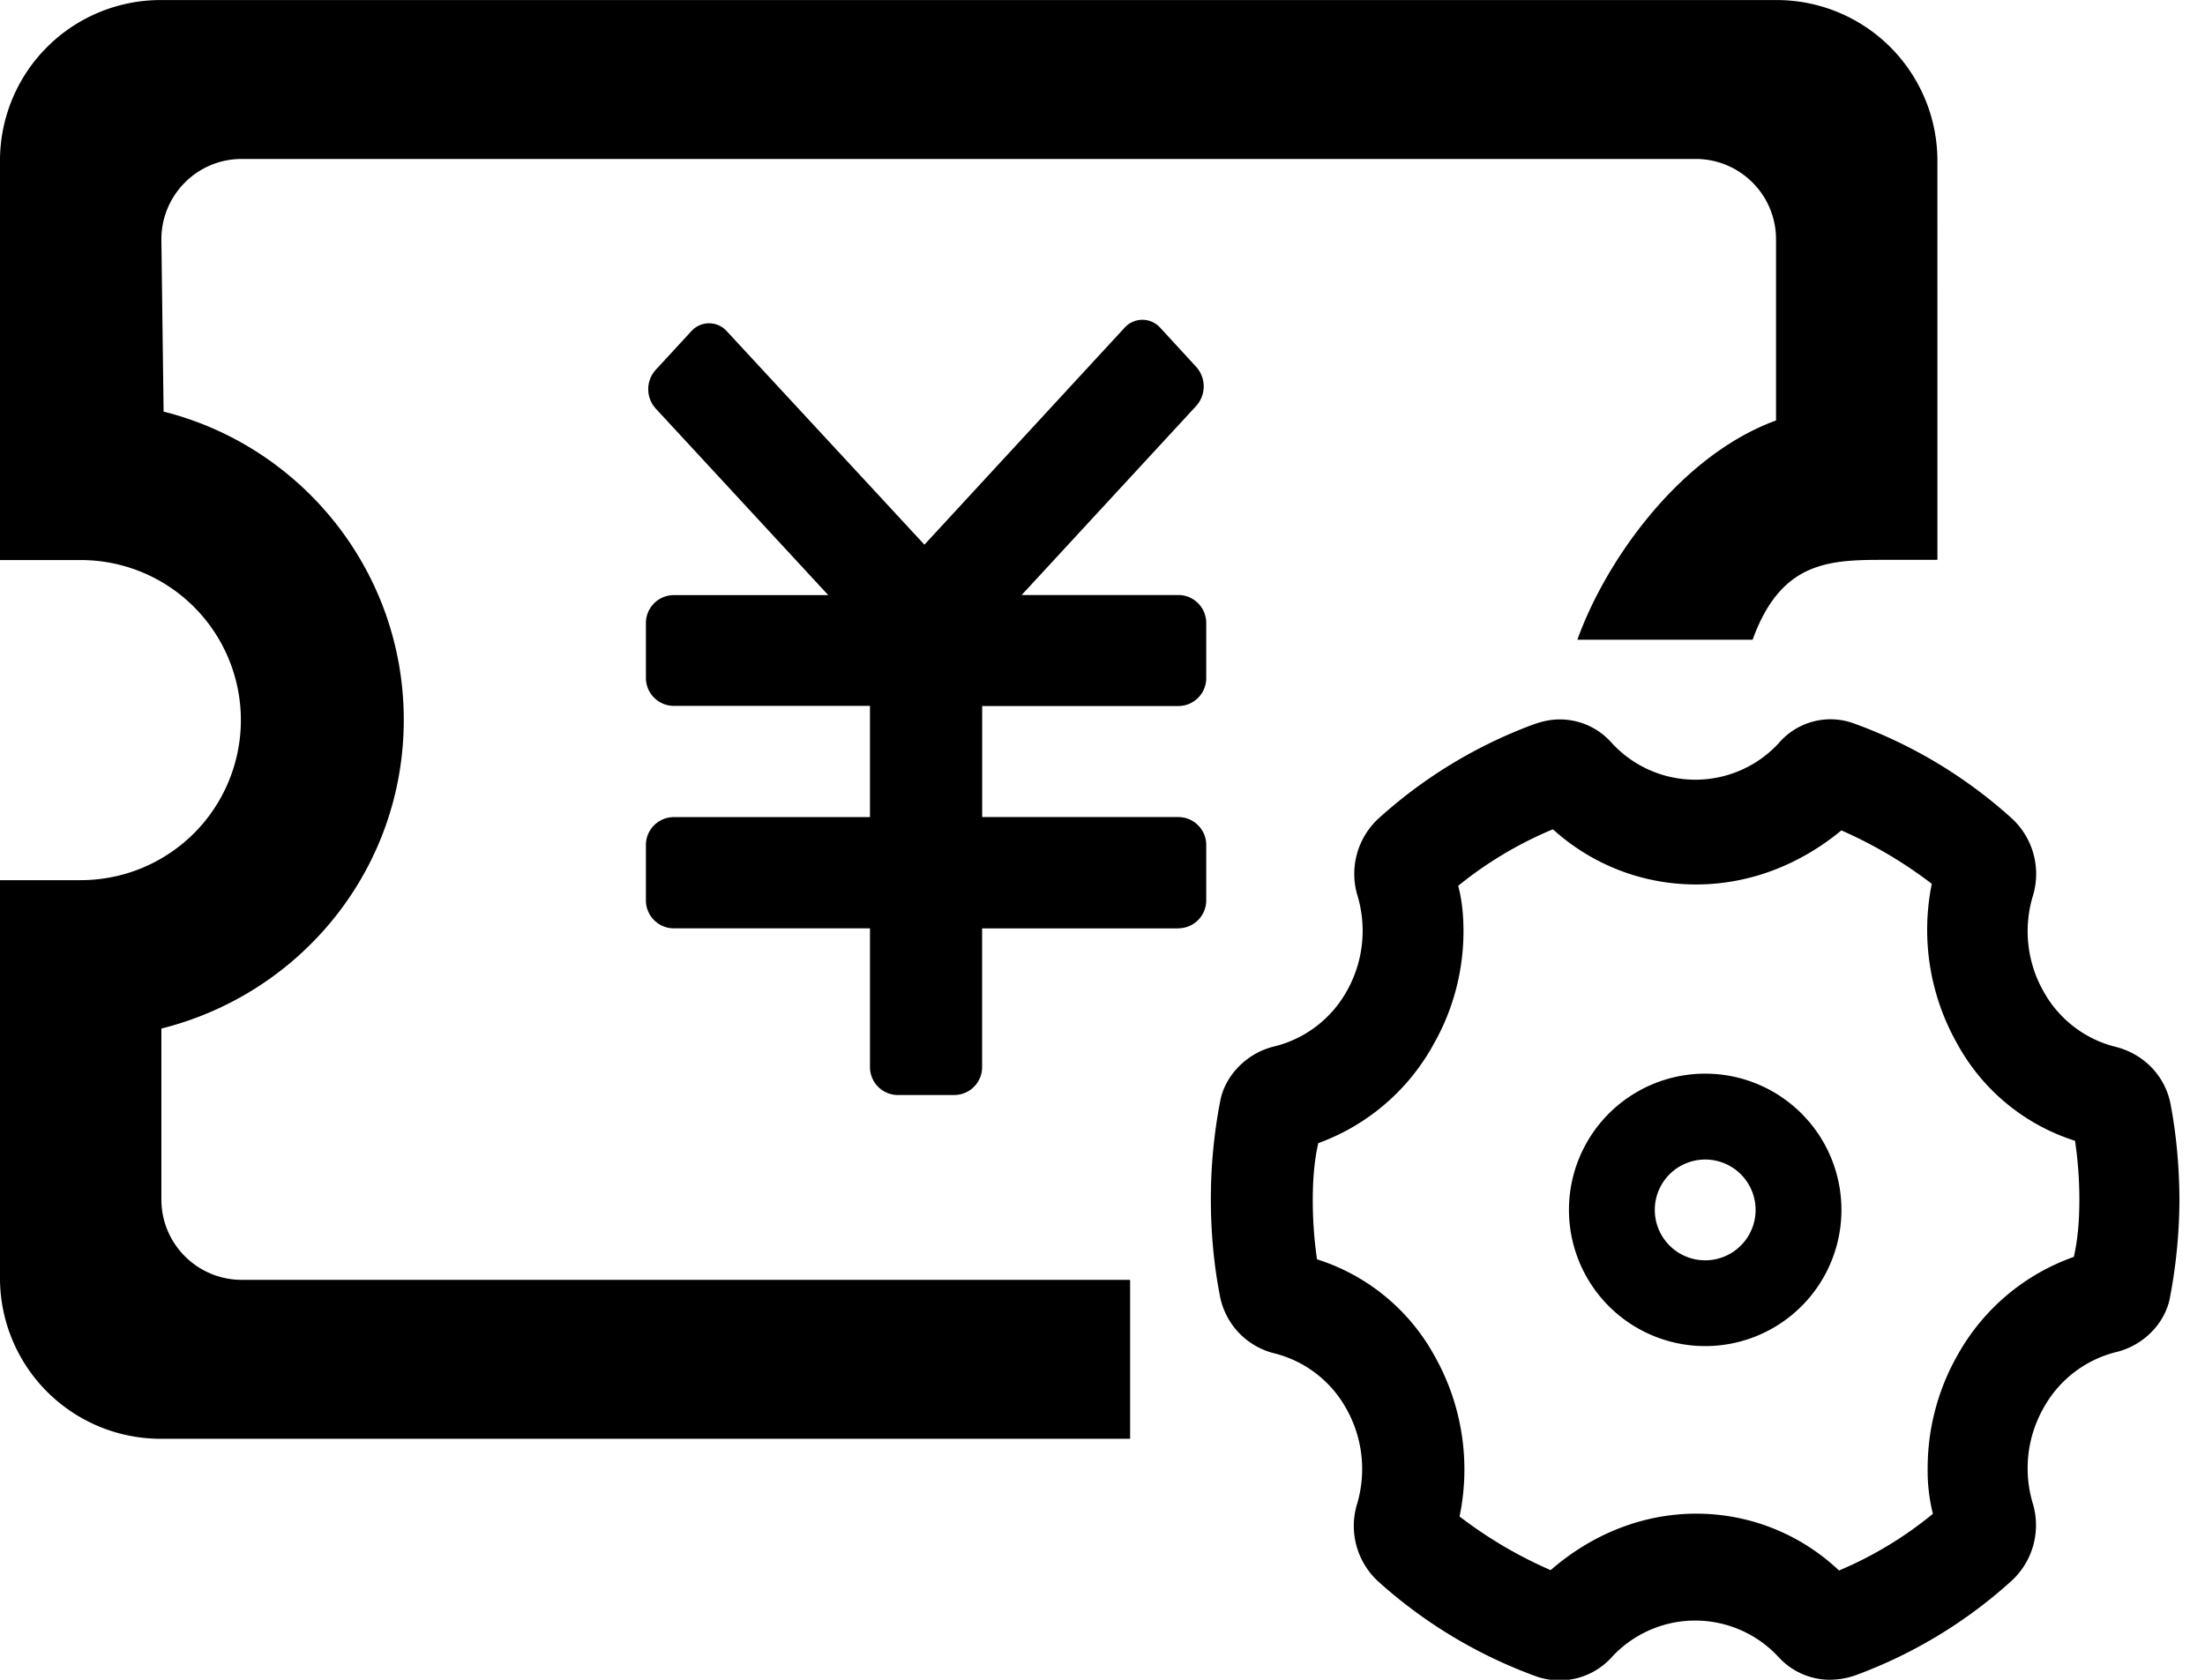 <svg xmlns="http://www.w3.org/2000/svg" viewBox="0 0 42 32"><path d="M22.443 17.686h-3.736v2.642a.532.532 0 0 1-.532.532h-1.072a.532.532 0 0 1-.532-.532v-2.643h-3.736a.533.533 0 0 1-.532-.527v-1.06c0-.294.238-.532.532-.532h3.736v-2.119h-3.736a.533.533 0 0 1-.532-.527v-1.055a.532.532 0 0 1 .532-.528h2.941l-3.287-3.555a.549.549 0 0 1 0-.736l.678-.735a.453.453 0 0 1 .678 0l3.763 4.065 3.81-4.13a.457.457 0 0 1 .683-.001l.684.744a.556.556 0 0 1 0 .744l-3.325 3.602h2.984c.292 0 .529.236.532.527v1.06a.532.532 0 0 1-.532.528h-3.736v2.115h3.736c.292 0 .529.236.532.527v1.06a.532.532 0 0 1-.532.532zM34.871 32h-.01a1.33 1.33 0 0 1-.983-.432 2.16 2.16 0 0 0-3.174-.003 1.339 1.339 0 0 1-1.429.375 9.18 9.18 0 0 1-3.026-1.816 1.435 1.435 0 0 1-.4-1.473 2.339 2.339 0 0 0-.204-1.814 2.168 2.168 0 0 0-1.38-1.058 1.394 1.394 0 0 1-1.034-1.124c-.107-.549-.167-1.171-.167-1.807s.06-1.258.176-1.86c.085-.483.488-.914 1.01-1.048a2.177 2.177 0 0 0 1.405-1.063 2.335 2.335 0 0 0 .196-1.835 1.436 1.436 0 0 1 .41-1.453 9.108 9.108 0 0 1 2.935-1.784c.197-.071.352-.1.514-.1.396 0 .75.174.992.45a2.16 2.16 0 0 0 3.178.003 1.296 1.296 0 0 1 1.45-.37 9.093 9.093 0 0 1 2.995 1.807 1.437 1.437 0 0 1 .396 1.474 2.323 2.323 0 0 0 .203 1.817c.288.522.786.913 1.38 1.058.546.14.948.57 1.043 1.106.104.548.164 1.17.166 1.806a10.093 10.093 0 0 1-.179 1.855c-.085.481-.488.91-1.01 1.042a2.18 2.18 0 0 0-1.401 1.072 2.329 2.329 0 0 0-.196 1.839 1.44 1.44 0 0 1-.414 1.453 9.09 9.09 0 0 1-2.935 1.784 1.473 1.473 0 0 1-.508.098zm-2.594-3.165h.029c1.055 0 2.013.412 2.723 1.083a7.234 7.234 0 0 0 1.788-1.08 3.408 3.408 0 0 1-.1-.863c0-.78.204-1.512.562-2.146a4.093 4.093 0 0 1 2.222-1.885c.078-.334.106-.708.106-1.09s-.028-.756-.083-1.122a3.903 3.903 0 0 1-2.246-1.853 4.4 4.4 0 0 1-.482-3.042 8.342 8.342 0 0 0-1.722-1.018c-.764.632-1.72 1.03-2.769 1.03s-2.005-.398-2.726-1.051a7.329 7.329 0 0 0-1.804 1.077c.069.251.101.552.101.86 0 .779-.204 1.511-.562 2.144a4.103 4.103 0 0 1-2.204 1.898c-.077.334-.105.709-.105 1.09s.028.756.081 1.123a3.893 3.893 0 0 1 2.246 1.853 4.395 4.395 0 0 1 .469 3.046 8.253 8.253 0 0 0 1.735 1.022c.75-.653 1.703-1.069 2.752-1.076zm-7.589-5.012zm15.195-1.933zm-15.191 0zm12.19-5.401zm-7.598-.969zm6.002 0z"/><path d="M21.526 24.381H4.605c-.842 0-1.526-.68-1.531-1.522v-3.265c2.671-.669 4.617-3.048 4.617-5.881S5.744 8.501 3.116 7.841l-.042-3.269v-.013c0-.845.685-1.531 1.531-1.531h27.693c.842 0 1.526.68 1.531 1.522v3.46c-1.825.666-3.239 2.655-3.784 4.177h3.338c.549-1.522 1.492-1.522 2.56-1.522h.96V3.028A3.062 3.062 0 0 0 33.842.001H3.061A3.06 3.06 0 0 0 0 3.026v7.643h1.539a3.049 3.049 0 1 1 0 6.098H0v7.615a3.062 3.062 0 0 0 3.061 3.027h18.465v-3.027zM32.48 25.643a2.595 2.595 0 1 1 0-5.19 2.595 2.595 0 0 1 0 5.19zm0-3.554a.96.96 0 1 0 0 1.92.96.96 0 0 0 0-1.92z"/></svg>